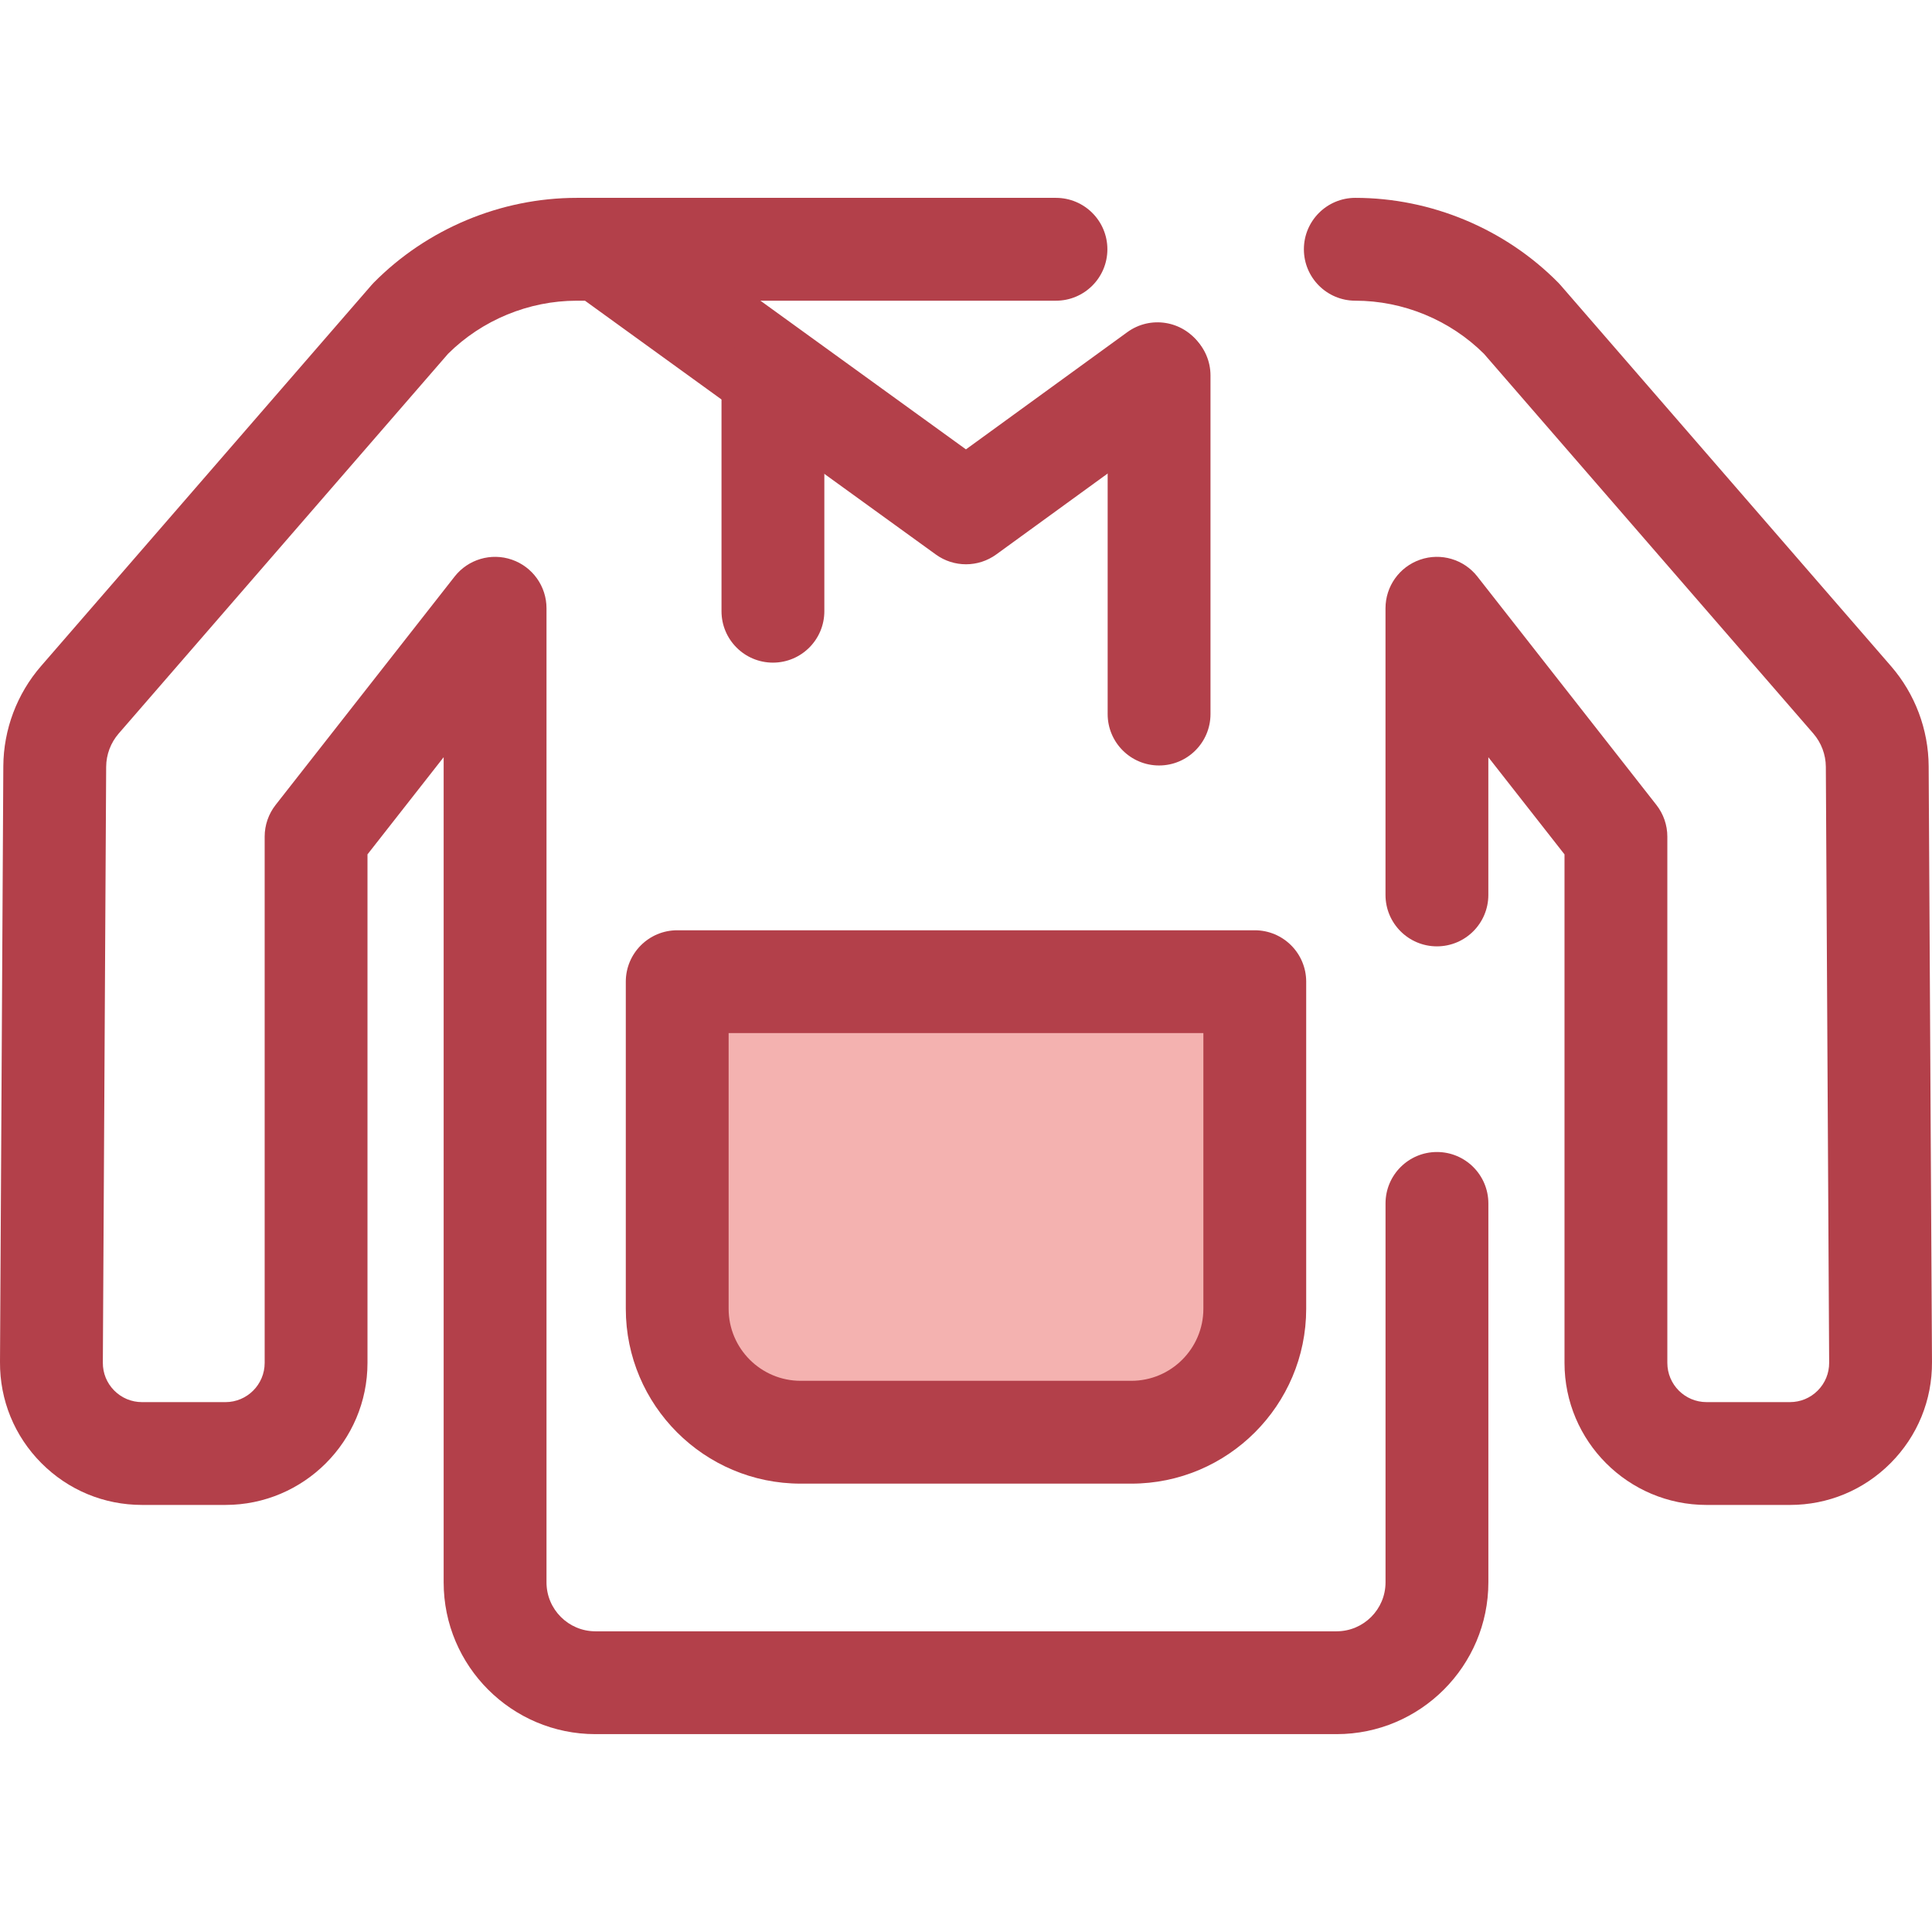 <?xml version="1.0" encoding="iso-8859-1"?>
<!-- Generator: Adobe Illustrator 19.0.0, SVG Export Plug-In . SVG Version: 6.00 Build 0)  -->
<svg version="1.1" id="Layer_1" xmlns="http://www.w3.org/2000/svg" xmlns:xlink="http://www.w3.org/1999/xlink" x="0px" y="0px"
	 viewBox="0 0 511.999 511.999" style="enable-background:new 0 0 511.999 511.999;" xml:space="preserve">
<g>
	<path style="fill:#B3404A;" d="M474.358,398.824h-22.108c-20.755,0-37.64-16.886-37.64-37.641V226.421l-20.186-25.754v36.5
		c0,7.524-6.102,13.626-13.626,13.626s-13.626-6.102-13.626-13.626v-75.971c0-5.811,3.686-10.984,9.18-12.879
		c5.493-1.901,11.583-0.099,15.169,4.473l47.438,60.52c1.88,2.398,2.902,5.359,2.902,8.406v139.467c0,5.728,4.66,10.39,10.388,10.39
		h22.108c2.786,0,5.404-1.089,7.367-3.066c1.965-1.976,3.037-4.6,3.021-7.388l-0.88-157.912c-0.02-3.237-1.202-6.375-3.327-8.827
		l-87.27-100.619c-8.998-8.949-21.402-14.074-34.098-14.074c-7.524,0-13.626-6.102-13.626-13.626s6.102-13.626,13.626-13.626
		c20.069,0,39.671,8.189,53.778,22.466c0.206,0.21,0.407,0.426,0.6,0.65l87.576,100.972c6.384,7.358,9.933,16.777,9.993,26.522
		l0.88,157.913c0.061,10.09-3.826,19.595-10.943,26.758C493.936,394.879,484.455,398.824,474.358,398.824z"/>
	<path style="fill:#B3404A;" d="M354.203,459.563H157.796c-22.179,0-40.223-18.043-40.223-40.223V200.664l-20.186,25.754v134.763
		c0,20.755-16.886,37.641-37.641,37.641H37.64c-10.097,0-19.577-3.945-26.697-11.105c-7.118-7.163-11.004-16.667-10.943-26.765
		l0.88-157.898c0.06-9.751,3.608-19.169,9.992-26.531L98.45,75.552c0.193-0.223,0.394-0.439,0.6-0.65
		c14.107-14.278,33.707-22.466,53.778-22.466h6.61c2.867,0,5.663,0.905,7.986,2.585l88.56,64.068l42.764-31.064
		c6.087-4.423,14.608-3.073,19.032,3.017c4.423,6.089,3.073,14.609-3.017,19.032l-50.756,36.868
		c-4.769,3.462-11.222,3.466-15.994,0.016L155.026,79.69h-2.196c-12.696,0-25.101,5.125-34.098,14.074l-87.27,100.619
		c-2.127,2.451-3.308,5.589-3.327,8.834l-0.88,157.897c-0.018,2.795,1.055,5.419,3.021,7.395c1.963,1.977,4.581,3.066,7.367,3.066
		h22.106c5.728,0,10.39-4.661,10.39-10.39v-139.47c0-3.047,1.022-6.008,2.902-8.406l47.438-60.52
		c3.586-4.573,9.676-6.373,15.171-4.473c5.493,1.897,9.178,7.069,9.178,12.879V419.34c0,7.152,5.82,12.972,12.972,12.972h196.407
		c7.152,0,12.972-5.82,12.972-12.972V318.92c0-7.524,6.102-13.626,13.626-13.626s13.626,6.102,13.626,13.626v100.42
		C394.425,441.52,376.382,459.563,354.203,459.563z"/>
</g>
<path style="fill:#F4B2B0;" d="M299.815,379.553h-87.631c-18.068,0-32.715-14.646-32.715-32.715v-86.683h153.06v86.683
	C332.529,364.907,317.882,379.553,299.815,379.553z"/>
<g>
	<path style="fill:#B3404A;" d="M299.815,393.179h-87.631c-25.552,0-46.341-20.789-46.341-46.341v-86.681
		c0-7.524,6.102-13.626,13.626-13.626h153.06c7.524,0,13.626,6.102,13.626,13.626v86.681
		C346.154,372.39,325.367,393.179,299.815,393.179z M193.094,273.782v73.055c0,10.526,8.564,19.09,19.09,19.09h87.631
		c10.526,0,19.09-8.564,19.09-19.09v-73.055L193.094,273.782L193.094,273.782z"/>
	<path style="fill:#B3404A;" d="M279.841,79.688H159.436c-7.524,0-13.626-6.102-13.626-13.626s6.102-13.626,13.626-13.626h120.405
		c7.524,0,13.626,6.102,13.626,13.626S287.366,79.688,279.841,79.688z"/>
	<path style="fill:#B3404A;" d="M204.833,175.605c-7.524,0-13.626-6.102-13.626-13.626v-60.664c0-7.524,6.102-13.626,13.626-13.626
		s13.626,6.102,13.626,13.626v60.664C218.459,169.505,212.357,175.605,204.833,175.605z"/>
	<path style="fill:#B3404A;" d="M307.166,202.859c-7.524,0-13.626-6.102-13.626-13.626V99.518c0-7.524,6.102-13.626,13.626-13.626
		c7.524,0,13.626,6.102,13.626,13.626v89.717C320.792,196.759,314.691,202.859,307.166,202.859z"/>
</g>
<g>
</g>
<g>
</g>
<g>
</g>
<g>
</g>
<g>
</g>
<g>
</g>
<g>
</g>
<g>
</g>
<g>
</g>
<g>
</g>
<g>
</g>
<g>
</g>
<g>
</g>
<g>
</g>
<g>
</g>
</svg>
